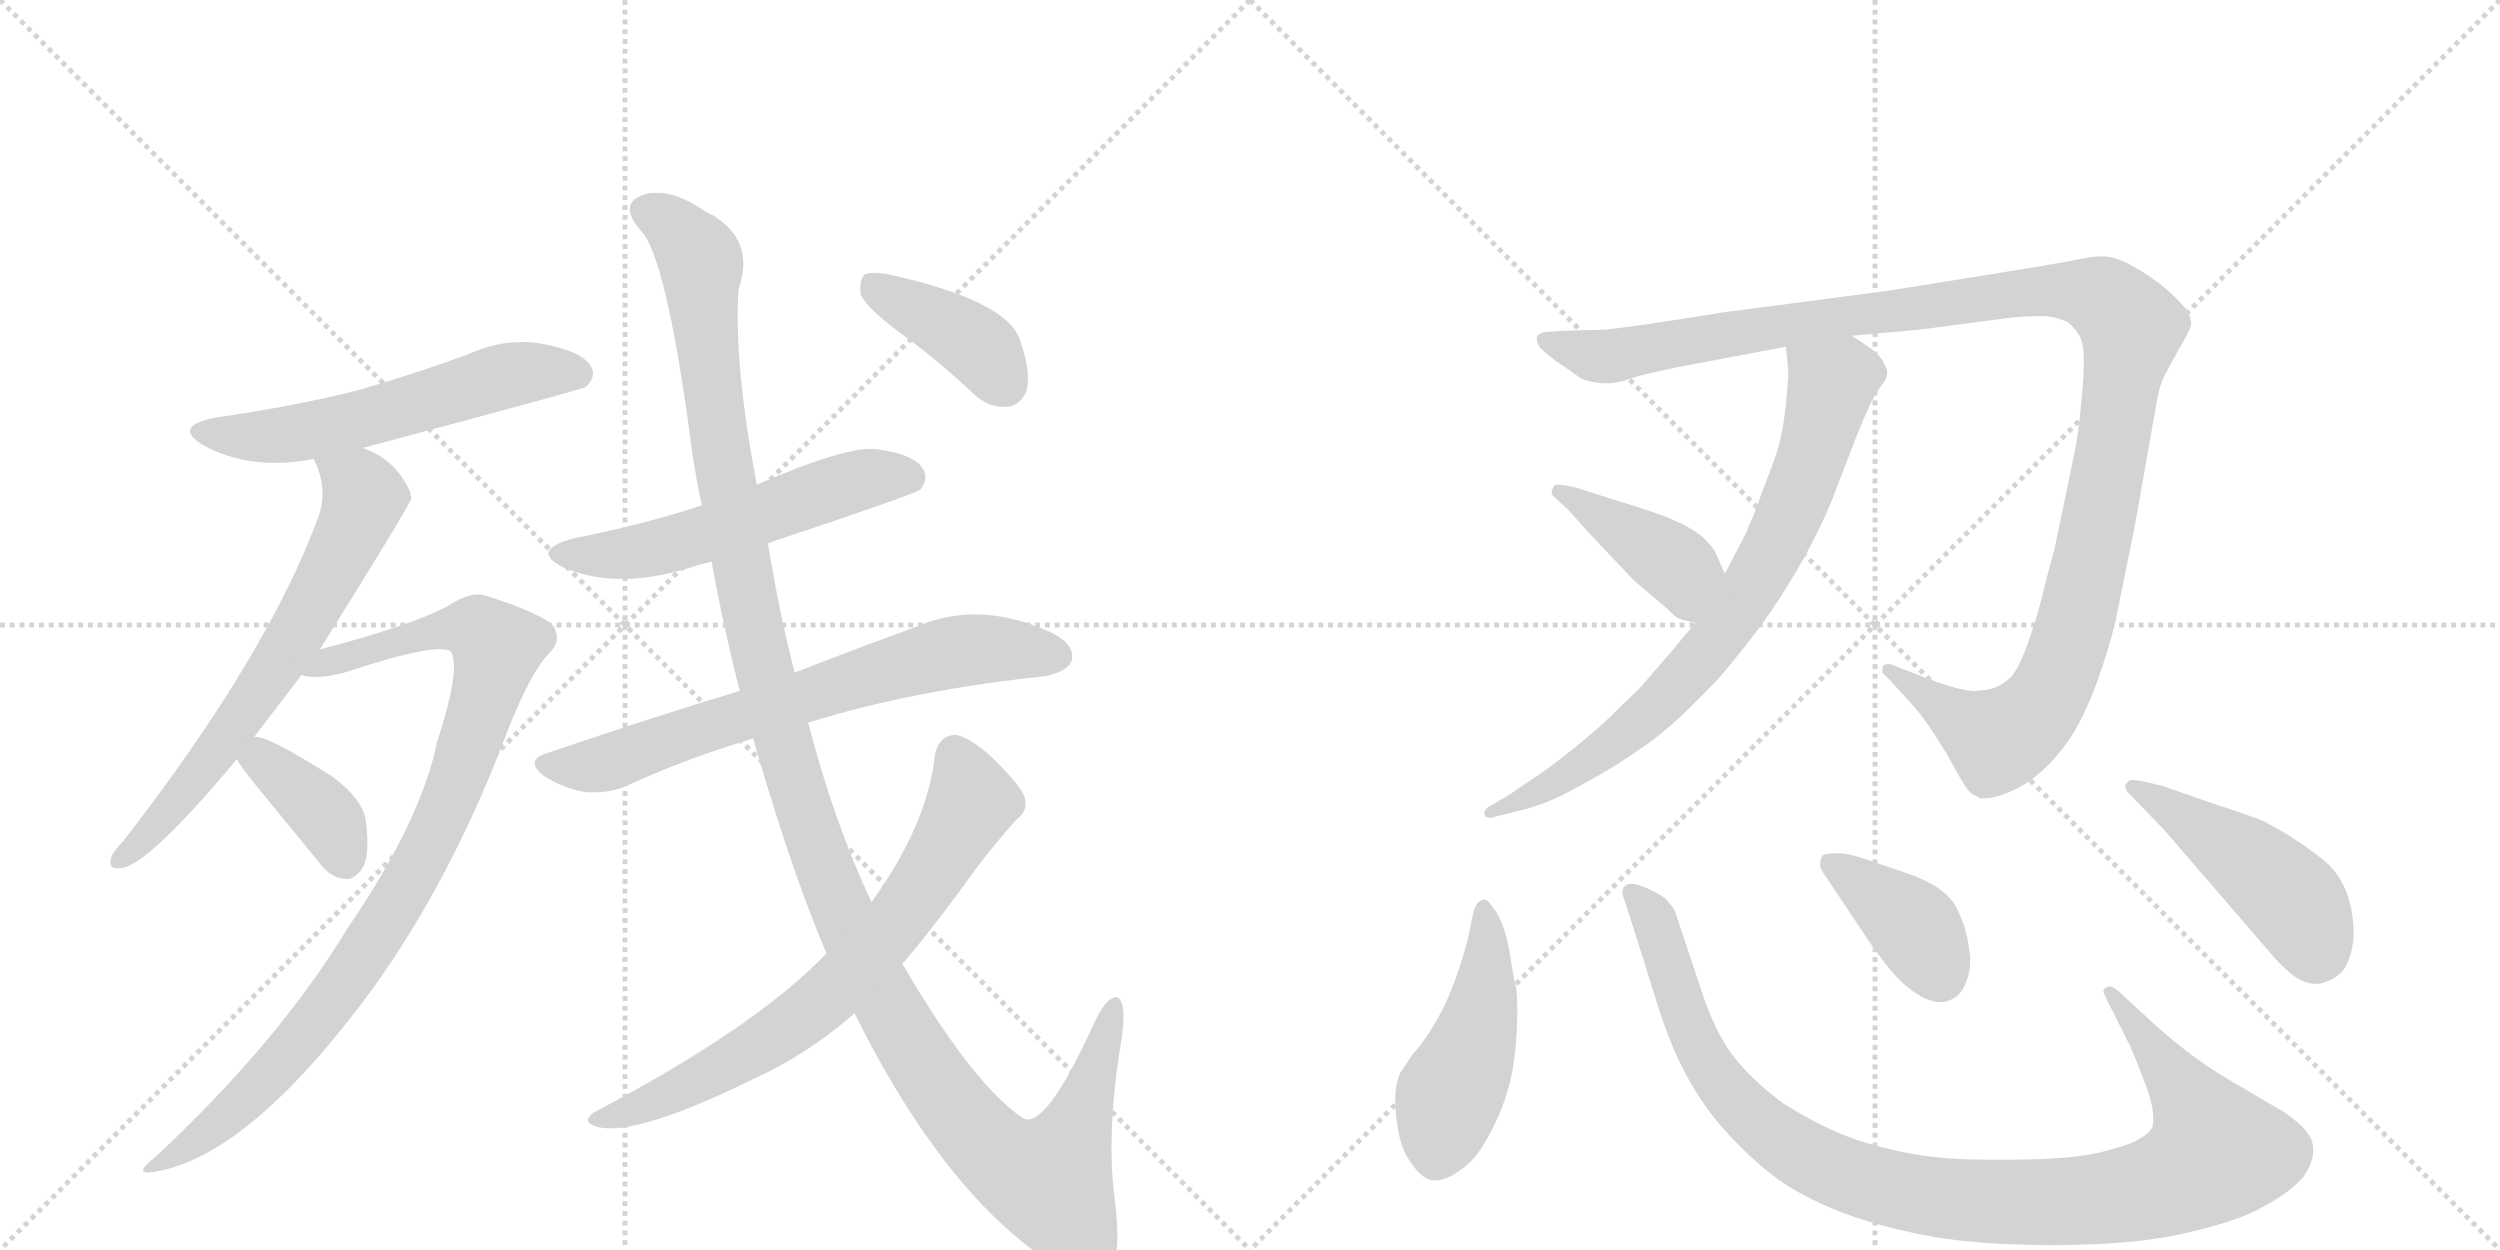 <svg version="1.1" viewBox="0 0 2048 1024" xmlns="http://www.w3.org/2000/svg">
  <g stroke="lightgray" stroke-dasharray="1,1" stroke-width="1" transform="scale(4, 4)">
    <line x1="0" y1="0" x2="256" y2="256"></line>
    <line x1="256" y1="0" x2="0" y2="256"></line>
    <line x1="128" y1="0" x2="128" y2="256"></line>
    <line x1="0" y1="128" x2="256" y2="128"></line>
    <line x1="256" y1="0" x2="512" y2="256"></line>
    <line x1="512" y1="0" x2="256" y2="256"></line>
    <line x1="384" y1="0" x2="384" y2="256"></line>
    <line x1="256" y1="128" x2="512" y2="128"></line>
  </g>
<g transform="scale(1, -1) translate(0, -850)">
   <style type="text/css">
    @keyframes keyframes0 {
      from {
       stroke: black;
       stroke-dashoffset: 570;
       stroke-width: 128;
       }
       65% {
       animation-timing-function: step-end;
       stroke: black;
       stroke-dashoffset: 0;
       stroke-width: 128;
       }
       to {
       stroke: black;
       stroke-width: 1024;
       }
       }
       #make-me-a-hanzi-animation-0 {
         animation: keyframes0 0.714s both;
         animation-delay: 0s;
         animation-timing-function: linear;
       }
    @keyframes keyframes1 {
      from {
       stroke: black;
       stroke-dashoffset: 658;
       stroke-width: 128;
       }
       68% {
       animation-timing-function: step-end;
       stroke: black;
       stroke-dashoffset: 0;
       stroke-width: 128;
       }
       to {
       stroke: black;
       stroke-width: 1024;
       }
       }
       #make-me-a-hanzi-animation-1 {
         animation: keyframes1 0.785s both;
         animation-delay: 0.714s;
         animation-timing-function: linear;
       }
    @keyframes keyframes2 {
      from {
       stroke: black;
       stroke-dashoffset: 939;
       stroke-width: 128;
       }
       75% {
       animation-timing-function: step-end;
       stroke: black;
       stroke-dashoffset: 0;
       stroke-width: 128;
       }
       to {
       stroke: black;
       stroke-width: 1024;
       }
       }
       #make-me-a-hanzi-animation-2 {
         animation: keyframes2 1.014s both;
         animation-delay: 1.499s;
         animation-timing-function: linear;
       }
    @keyframes keyframes3 {
      from {
       stroke: black;
       stroke-dashoffset: 374;
       stroke-width: 128;
       }
       55% {
       animation-timing-function: step-end;
       stroke: black;
       stroke-dashoffset: 0;
       stroke-width: 128;
       }
       to {
       stroke: black;
       stroke-width: 1024;
       }
       }
       #make-me-a-hanzi-animation-3 {
         animation: keyframes3 0.554s both;
         animation-delay: 2.514s;
         animation-timing-function: linear;
       }
    @keyframes keyframes4 {
      from {
       stroke: black;
       stroke-dashoffset: 551;
       stroke-width: 128;
       }
       64% {
       animation-timing-function: step-end;
       stroke: black;
       stroke-dashoffset: 0;
       stroke-width: 128;
       }
       to {
       stroke: black;
       stroke-width: 1024;
       }
       }
       #make-me-a-hanzi-animation-4 {
         animation: keyframes4 0.698s both;
         animation-delay: 3.068s;
         animation-timing-function: linear;
       }
    @keyframes keyframes5 {
      from {
       stroke: black;
       stroke-dashoffset: 690;
       stroke-width: 128;
       }
       69% {
       animation-timing-function: step-end;
       stroke: black;
       stroke-dashoffset: 0;
       stroke-width: 128;
       }
       to {
       stroke: black;
       stroke-width: 1024;
       }
       }
       #make-me-a-hanzi-animation-5 {
         animation: keyframes5 0.812s both;
         animation-delay: 3.766s;
         animation-timing-function: linear;
       }
    @keyframes keyframes6 {
      from {
       stroke: black;
       stroke-dashoffset: 1300;
       stroke-width: 128;
       }
       81% {
       animation-timing-function: step-end;
       stroke: black;
       stroke-dashoffset: 0;
       stroke-width: 128;
       }
       to {
       stroke: black;
       stroke-width: 1024;
       }
       }
       #make-me-a-hanzi-animation-6 {
         animation: keyframes6 1.308s both;
         animation-delay: 4.578s;
         animation-timing-function: linear;
       }
    @keyframes keyframes7 {
      from {
       stroke: black;
       stroke-dashoffset: 713;
       stroke-width: 128;
       }
       70% {
       animation-timing-function: step-end;
       stroke: black;
       stroke-dashoffset: 0;
       stroke-width: 128;
       }
       to {
       stroke: black;
       stroke-width: 1024;
       }
       }
       #make-me-a-hanzi-animation-7 {
         animation: keyframes7 0.83s both;
         animation-delay: 5.886s;
         animation-timing-function: linear;
       }
    @keyframes keyframes8 {
      from {
       stroke: black;
       stroke-dashoffset: 397;
       stroke-width: 128;
       }
       56% {
       animation-timing-function: step-end;
       stroke: black;
       stroke-dashoffset: 0;
       stroke-width: 128;
       }
       to {
       stroke: black;
       stroke-width: 1024;
       }
       }
       #make-me-a-hanzi-animation-8 {
         animation: keyframes8 0.573s both;
         animation-delay: 6.716s;
         animation-timing-function: linear;
       }
    @keyframes keyframes9 {
      from {
       stroke: black;
       stroke-dashoffset: 1227;
       stroke-width: 128;
       }
       80% {
       animation-timing-function: step-end;
       stroke: black;
       stroke-dashoffset: 0;
       stroke-width: 128;
       }
       to {
       stroke: black;
       stroke-width: 1024;
       }
       }
       #make-me-a-hanzi-animation-9 {
         animation: keyframes9 1.249s both;
         animation-delay: 7.289s;
         animation-timing-function: linear;
       }
    @keyframes keyframes10 {
      from {
       stroke: black;
       stroke-dashoffset: 765;
       stroke-width: 128;
       }
       71% {
       animation-timing-function: step-end;
       stroke: black;
       stroke-dashoffset: 0;
       stroke-width: 128;
       }
       to {
       stroke: black;
       stroke-width: 1024;
       }
       }
       #make-me-a-hanzi-animation-10 {
         animation: keyframes10 0.873s both;
         animation-delay: 8.538s;
         animation-timing-function: linear;
       }
    @keyframes keyframes11 {
      from {
       stroke: black;
       stroke-dashoffset: 408;
       stroke-width: 128;
       }
       57% {
       animation-timing-function: step-end;
       stroke: black;
       stroke-dashoffset: 0;
       stroke-width: 128;
       }
       to {
       stroke: black;
       stroke-width: 1024;
       }
       }
       #make-me-a-hanzi-animation-11 {
         animation: keyframes11 0.582s both;
         animation-delay: 9.41s;
         animation-timing-function: linear;
       }
    @keyframes keyframes12 {
      from {
       stroke: black;
       stroke-dashoffset: 470;
       stroke-width: 128;
       }
       60% {
       animation-timing-function: step-end;
       stroke: black;
       stroke-dashoffset: 0;
       stroke-width: 128;
       }
       to {
       stroke: black;
       stroke-width: 1024;
       }
       }
       #make-me-a-hanzi-animation-12 {
         animation: keyframes12 0.632s both;
         animation-delay: 9.992s;
         animation-timing-function: linear;
       }
    @keyframes keyframes13 {
      from {
       stroke: black;
       stroke-dashoffset: 1032;
       stroke-width: 128;
       }
       77% {
       animation-timing-function: step-end;
       stroke: black;
       stroke-dashoffset: 0;
       stroke-width: 128;
       }
       to {
       stroke: black;
       stroke-width: 1024;
       }
       }
       #make-me-a-hanzi-animation-13 {
         animation: keyframes13 1.09s both;
         animation-delay: 10.625s;
         animation-timing-function: linear;
       }
    @keyframes keyframes14 {
      from {
       stroke: black;
       stroke-dashoffset: 389;
       stroke-width: 128;
       }
       56% {
       animation-timing-function: step-end;
       stroke: black;
       stroke-dashoffset: 0;
       stroke-width: 128;
       }
       to {
       stroke: black;
       stroke-width: 1024;
       }
       }
       #make-me-a-hanzi-animation-14 {
         animation: keyframes14 0.567s both;
         animation-delay: 11.715s;
         animation-timing-function: linear;
       }
    @keyframes keyframes15 {
      from {
       stroke: black;
       stroke-dashoffset: 467;
       stroke-width: 128;
       }
       60% {
       animation-timing-function: step-end;
       stroke: black;
       stroke-dashoffset: 0;
       stroke-width: 128;
       }
       to {
       stroke: black;
       stroke-width: 1024;
       }
       }
       #make-me-a-hanzi-animation-15 {
         animation: keyframes15 0.63s both;
         animation-delay: 12.281s;
         animation-timing-function: linear;
       }
</style>
<path d="M 297 483 Q 477 531 480 533 Q 489 542 484 550 Q 477 562 446 568 Q 415 574 384 560 Q 341 544 292 530 Q 240 517 177 508 Q 140 501 167 485 Q 206 464 257 474 L 297 483 Z" fill="lightgray"></path> 
<path d="M 208 246 L 247 297 L 262 318 Q 337 438 337 442 Q 336 445 336 447 Q 324 474 297 483 C 270 495 246 502 257 474 Q 269 450 261 427 Q 219 313 101 161 Q 92 152 91 147 Q 88 137 100 139 Q 122 142 194 228 L 208 246 Z" fill="lightgray"></path> 
<path d="M 247 297 Q 259 293 282 299 Q 364 326 370 315 Q 377 300 358 242 Q 345 178 285 90 Q 228 -4 127 -98 Q 108 -113 126 -110 Q 204 -98 306 41 Q 369 129 413 244 Q 434 299 450 315 Q 460 325 454 336 Q 448 346 398 362 Q 385 366 366 353 Q 335 337 262 318 C 233 310 217 298 247 297 Z" fill="lightgray"></path> 
<path d="M 194 228 Q 198 221 211 205 L 261 144 Q 270 131 283 130 Q 290 129 297 139 Q 303 149 300 175 Q 299 194 272 214 Q 215 250 208 246 C 183 246 183 246 194 228 Z" fill="lightgray"></path> 
<path d="M 629 405 Q 749 445 754 449 Q 761 458 756 466 Q 749 478 718 482 Q 694 485 620 453 L 575 436 Q 526 420 470 409 Q 433 399 462 385 Q 504 367 562 384 Q 571 387 583 390 L 629 405 Z" fill="lightgray"></path> 
<path d="M 606 284 Q 533 262 448 233 Q 429 227 446 214 Q 462 204 480 201 Q 501 200 515 207 Q 563 229 617 245 L 662 258 Q 749 285 856 296 Q 875 300 878 309 Q 881 321 863 331 Q 803 359 752 337 Q 710 322 651 299 L 606 284 Z" fill="lightgray"></path> 
<path d="M 651 299 Q 639 345 629 405 L 620 453 Q 601 552 605 613 Q 618 650 588 671 Q 584 674 579 676 Q 557 691 542 692 Q 529 692 529 691 Q 505 684 525 661 Q 546 640 567 480 Q 570 459 575 436 L 583 390 Q 592 339 606 284 L 617 245 Q 647 140 677 69 L 700 20 Q 779 -139 875 -193 Q 881 -196 887 -197 Q 900 -198 910 -187 Q 919 -177 913 -131 Q 906 -76 919 0 Q 923 30 915 33 Q 906 34 895 9 Q 856 -76 838 -66 Q 798 -39 743 54 Q 742 57 739 60 L 714 111 Q 684 174 662 258 L 651 299 Z" fill="lightgray"></path> 
<path d="M 677 69 Q 620 9 487 -61 Q 478 -67 484 -71 Q 511 -86 617 -34 Q 663 -13 700 20 L 739 60 Q 767 93 800 139 Q 816 160 833 179 Q 843 186 839 198 Q 835 208 810 232 Q 791 248 782 248 Q 769 247 766 232 Q 760 175 714 111 L 677 69 Z" fill="lightgray"></path> 
<path d="M 735 579 Q 766 557 798 527 Q 811 515 826 517 Q 836 518 841 530 Q 845 545 835 573 Q 823 604 729 625 Q 714 628 708 625 Q 704 621 705 609 Q 709 599 735 579 Z" fill="lightgray"></path> 
<path d="M 1517 575 L 1573 580 L 1649 590 Q 1660 591 1668 591 L 1676 591 Q 1686 590 1694 586 Q 1701 580 1704 574 Q 1707 567 1707 558 L 1707 551 Q 1707 540 1705 521 Q 1703 496 1699 477 L 1683 400 Q 1679 386 1672 358 Q 1665 332 1659 317 Q 1653 302 1648 296 Q 1643 291 1637 288 Q 1632 285 1619 284 L 1617 284 Q 1604 284 1569 298 L 1551 305 Q 1549 306 1547 306 Q 1545 306 1543 305 Q 1542 304 1542 302 L 1542 299 L 1549 292 L 1569 270 Q 1580 257 1595 232 Q 1609 206 1613 202 Q 1617 198 1619 198 Q 1621 196 1623 196 L 1627 196 Q 1633 196 1643 200 Q 1657 205 1670 216 Q 1683 227 1695 244 Q 1707 262 1717 289 Q 1727 316 1733 341 L 1749 420 L 1767 522 Q 1769 534 1773 542 L 1785 564 Q 1794 579 1795 584 Q 1795 590 1792 595 Q 1789 600 1776 612 Q 1762 624 1747 632 Q 1733 640 1723 640 L 1721 640 Q 1713 640 1695 636 Q 1673 632 1629 625 L 1548 612 L 1411 594 Q 1337 582 1315 580 L 1281 579 L 1265 578 Q 1259 576 1259 574 L 1259 572 Q 1259 570 1261 566 Q 1264 562 1275 554 Q 1287 546 1295 540 Q 1305 536 1315 536 L 1317 536 Q 1322 536 1330 538 Q 1341 542 1355 545 Q 1369 548 1373 549 L 1463 566 L 1517 575 Z" fill="lightgray"></path> 
<path d="M 1389 340 L 1369 316 L 1343 286 L 1313 257 Q 1297 243 1283 232 Q 1268 220 1257 213 L 1235 198 L 1221 190 Q 1216 187 1216 184 L 1216 183 Q 1217 180 1221 180 Q 1223 180 1225 181 L 1241 185 Q 1255 188 1267 193 Q 1278 197 1301 210 Q 1323 222 1343 236 Q 1364 250 1385 271 Q 1407 292 1421 310 Q 1436 328 1450 348 Q 1465 370 1479 395 Q 1493 421 1501 441 L 1521 493 Q 1533 523 1539 531 Q 1545 539 1545 540 Q 1546 542 1546 545 Q 1546 548 1544 551 Q 1542 556 1537 561 Q 1531 566 1517 575 C 1492 592 1460 596 1463 566 L 1465 546 Q 1465 538 1463 519 Q 1461 500 1458 488 Q 1455 476 1445 451 Q 1436 426 1433 420 Q 1431 414 1425 403 L 1413 380 L 1389 340 Z" fill="lightgray"></path> 
<path d="M 1413 380 L 1405 398 Q 1403 402 1395 410 Q 1385 418 1373 423 Q 1361 429 1321 441 L 1293 450 Q 1281 453 1276 453 Q 1274 453 1273 452 Q 1271 448 1271 445 L 1285 432 L 1303 412 L 1339 374 L 1365 352 Q 1371 346 1374 344 Q 1377 342 1389 340 C 1418 335 1425 353 1413 380 Z" fill="lightgray"></path> 
<path d="M 1242 42 Q 1241 42 1237 68 Q 1233 92 1225 104 Q 1219 113 1216 113 L 1215 113 Q 1211 112 1209 108 Q 1207 104 1205 93 Q 1203 81 1198 65 Q 1193 49 1188 37 Q 1183 24 1175 11 Q 1167 -3 1157 -14 L 1147 -29 Q 1143 -38 1143 -51 Q 1143 -64 1146 -79 Q 1149 -94 1157 -104 Q 1166 -117 1175 -117 L 1176 -117 Q 1185 -117 1197 -108 Q 1209 -100 1218 -83 Q 1228 -66 1234 -47 Q 1240 -29 1242 -3 Q 1243 10 1243 21 Q 1243 33 1242 42 Z" fill="lightgray"></path> 
<path d="M 1742 32 Q 1732 42 1728 42 L 1727 42 Q 1724 41 1723 38 Q 1723 36 1731 21 L 1745 -7 Q 1752 -23 1760 -45 Q 1764 -58 1764 -66 Q 1764 -71 1763 -74 Q 1759 -80 1749 -85 Q 1740 -89 1728 -92 Q 1715 -96 1695 -98 Q 1673 -100 1649 -100 L 1628 -100 Q 1593 -100 1565 -95 Q 1529 -88 1506 -78 Q 1483 -68 1461 -54 Q 1439 -38 1423 -19 Q 1406 1 1394 38 L 1379 83 L 1372 104 Q 1369 109 1364 114 Q 1359 118 1350 122 Q 1341 126 1337 126 Q 1333 126 1331 124 Q 1329 122 1329 118 L 1339 87 L 1355 36 Q 1367 -4 1381 -30 Q 1395 -56 1413 -76 Q 1431 -96 1451 -112 Q 1472 -128 1501 -140 Q 1529 -152 1572 -161 Q 1615 -170 1681 -170 Q 1749 -170 1791 -160 Q 1835 -150 1855 -138 Q 1877 -126 1887 -114 Q 1895 -103 1895 -92 Q 1895 -82 1887 -74 Q 1880 -67 1871 -61 L 1837 -41 Q 1814 -28 1795 -14 Q 1777 0 1767 9 L 1742 32 Z" fill="lightgray"></path> 
<path d="M 1527 85 Q 1549 52 1562 42 Q 1574 32 1583 30 Q 1586 29 1589 29 Q 1595 29 1600 32 Q 1607 36 1610 44 Q 1614 53 1614 63 Q 1614 68 1613 73 Q 1611 90 1603 106 Q 1594 124 1561 135 L 1529 146 Q 1514 151 1506 151 L 1503 151 Q 1495 151 1493 149 Q 1491 146 1491 142 Q 1491 138 1497 130 L 1527 85 Z" fill="lightgray"></path> 
<path d="M 1772 206 Q 1753 211 1747 211 L 1745 211 Q 1741 208 1741 206 Q 1741 203 1745 199 L 1773 170 L 1811 126 L 1861 68 Q 1873 54 1883 48 Q 1890 44 1897 44 Q 1902 44 1906 46 Q 1917 50 1922 59 Q 1927 69 1928 82 L 1928 87 Q 1928 102 1923 117 Q 1917 134 1904 145 Q 1890 156 1876 165 Q 1861 174 1855 177 Q 1849 180 1812 192 L 1772 206 Z" fill="lightgray"></path> 
      <clipPath id="make-me-a-hanzi-clip-0">
      <path d="M 297 483 Q 477 531 480 533 Q 489 542 484 550 Q 477 562 446 568 Q 415 574 384 560 Q 341 544 292 530 Q 240 517 177 508 Q 140 501 167 485 Q 206 464 257 474 L 297 483 Z" fill="lightgray"></path>
      </clipPath>
      <path clip-path="url(#make-me-a-hanzi-clip-0)" d="M 169 498 L 192 492 L 245 495 L 413 542 L 476 542 " fill="none" id="make-me-a-hanzi-animation-0" stroke-dasharray="442 884" stroke-linecap="round"></path>

      <clipPath id="make-me-a-hanzi-clip-1">
      <path d="M 208 246 L 247 297 L 262 318 Q 337 438 337 442 Q 336 445 336 447 Q 324 474 297 483 C 270 495 246 502 257 474 Q 269 450 261 427 Q 219 313 101 161 Q 92 152 91 147 Q 88 137 100 139 Q 122 142 194 228 L 208 246 Z" fill="lightgray"></path>
      </clipPath>
      <path clip-path="url(#make-me-a-hanzi-clip-1)" d="M 265 468 L 281 462 L 298 442 L 273 384 L 250 341 L 161 211 L 99 147 " fill="none" id="make-me-a-hanzi-animation-1" stroke-dasharray="530 1060" stroke-linecap="round"></path>

      <clipPath id="make-me-a-hanzi-clip-2">
      <path d="M 247 297 Q 259 293 282 299 Q 364 326 370 315 Q 377 300 358 242 Q 345 178 285 90 Q 228 -4 127 -98 Q 108 -113 126 -110 Q 204 -98 306 41 Q 369 129 413 244 Q 434 299 450 315 Q 460 325 454 336 Q 448 346 398 362 Q 385 366 366 353 Q 335 337 262 318 C 233 310 217 298 247 297 Z" fill="lightgray"></path>
      </clipPath>
      <path clip-path="url(#make-me-a-hanzi-clip-2)" d="M 252 301 L 368 335 L 391 334 L 407 319 L 359 173 L 283 44 L 199 -53 L 130 -104 " fill="none" id="make-me-a-hanzi-animation-2" stroke-dasharray="811 1622" stroke-linecap="round"></path>

      <clipPath id="make-me-a-hanzi-clip-3">
      <path d="M 194 228 Q 198 221 211 205 L 261 144 Q 270 131 283 130 Q 290 129 297 139 Q 303 149 300 175 Q 299 194 272 214 Q 215 250 208 246 C 183 246 183 246 194 228 Z" fill="lightgray"></path>
      </clipPath>
      <path clip-path="url(#make-me-a-hanzi-clip-3)" d="M 210 237 L 261 188 L 283 146 " fill="none" id="make-me-a-hanzi-animation-3" stroke-dasharray="246 492" stroke-linecap="round"></path>

      <clipPath id="make-me-a-hanzi-clip-4">
      <path d="M 629 405 Q 749 445 754 449 Q 761 458 756 466 Q 749 478 718 482 Q 694 485 620 453 L 575 436 Q 526 420 470 409 Q 433 399 462 385 Q 504 367 562 384 Q 571 387 583 390 L 629 405 Z" fill="lightgray"></path>
      </clipPath>
      <path clip-path="url(#make-me-a-hanzi-clip-4)" d="M 463 398 L 521 397 L 708 458 L 748 457 " fill="none" id="make-me-a-hanzi-animation-4" stroke-dasharray="423 846" stroke-linecap="round"></path>

      <clipPath id="make-me-a-hanzi-clip-5">
      <path d="M 606 284 Q 533 262 448 233 Q 429 227 446 214 Q 462 204 480 201 Q 501 200 515 207 Q 563 229 617 245 L 662 258 Q 749 285 856 296 Q 875 300 878 309 Q 881 321 863 331 Q 803 359 752 337 Q 710 322 651 299 L 606 284 Z" fill="lightgray"></path>
      </clipPath>
      <path clip-path="url(#make-me-a-hanzi-clip-5)" d="M 447 223 L 502 226 L 578 255 L 769 313 L 804 319 L 866 313 " fill="none" id="make-me-a-hanzi-animation-5" stroke-dasharray="562 1124" stroke-linecap="round"></path>

      <clipPath id="make-me-a-hanzi-clip-6">
      <path d="M 651 299 Q 639 345 629 405 L 620 453 Q 601 552 605 613 Q 618 650 588 671 Q 584 674 579 676 Q 557 691 542 692 Q 529 692 529 691 Q 505 684 525 661 Q 546 640 567 480 Q 570 459 575 436 L 583 390 Q 592 339 606 284 L 617 245 Q 647 140 677 69 L 700 20 Q 779 -139 875 -193 Q 881 -196 887 -197 Q 900 -198 910 -187 Q 919 -177 913 -131 Q 906 -76 919 0 Q 923 30 915 33 Q 906 34 895 9 Q 856 -76 838 -66 Q 798 -39 743 54 Q 742 57 739 60 L 714 111 Q 684 174 662 258 L 651 299 Z" fill="lightgray"></path>
      </clipPath>
      <path clip-path="url(#make-me-a-hanzi-clip-6)" d="M 531 675 L 551 665 L 574 635 L 587 496 L 630 284 L 677 135 L 728 23 L 805 -85 L 827 -104 L 861 -115 L 884 -69 L 912 27 " fill="none" id="make-me-a-hanzi-animation-6" stroke-dasharray="1172 2344" stroke-linecap="round"></path>

      <clipPath id="make-me-a-hanzi-clip-7">
      <path d="M 677 69 Q 620 9 487 -61 Q 478 -67 484 -71 Q 511 -86 617 -34 Q 663 -13 700 20 L 739 60 Q 767 93 800 139 Q 816 160 833 179 Q 843 186 839 198 Q 835 208 810 232 Q 791 248 782 248 Q 769 247 766 232 Q 760 175 714 111 L 677 69 Z" fill="lightgray"></path>
      </clipPath>
      <path clip-path="url(#make-me-a-hanzi-clip-7)" d="M 782 233 L 796 193 L 748 112 L 697 52 L 648 10 L 598 -22 L 542 -50 L 489 -67 " fill="none" id="make-me-a-hanzi-animation-7" stroke-dasharray="585 1170" stroke-linecap="round"></path>

      <clipPath id="make-me-a-hanzi-clip-8">
      <path d="M 735 579 Q 766 557 798 527 Q 811 515 826 517 Q 836 518 841 530 Q 845 545 835 573 Q 823 604 729 625 Q 714 628 708 625 Q 704 621 705 609 Q 709 599 735 579 Z" fill="lightgray"></path>
      </clipPath>
      <path clip-path="url(#make-me-a-hanzi-clip-8)" d="M 713 619 L 794 572 L 823 535 " fill="none" id="make-me-a-hanzi-animation-8" stroke-dasharray="269 538" stroke-linecap="round"></path>

      <clipPath id="make-me-a-hanzi-clip-9">
      <path d="M 1517 575 L 1573 580 L 1649 590 Q 1660 591 1668 591 L 1676 591 Q 1686 590 1694 586 Q 1701 580 1704 574 Q 1707 567 1707 558 L 1707 551 Q 1707 540 1705 521 Q 1703 496 1699 477 L 1683 400 Q 1679 386 1672 358 Q 1665 332 1659 317 Q 1653 302 1648 296 Q 1643 291 1637 288 Q 1632 285 1619 284 L 1617 284 Q 1604 284 1569 298 L 1551 305 Q 1549 306 1547 306 Q 1545 306 1543 305 Q 1542 304 1542 302 L 1542 299 L 1549 292 L 1569 270 Q 1580 257 1595 232 Q 1609 206 1613 202 Q 1617 198 1619 198 Q 1621 196 1623 196 L 1627 196 Q 1633 196 1643 200 Q 1657 205 1670 216 Q 1683 227 1695 244 Q 1707 262 1717 289 Q 1727 316 1733 341 L 1749 420 L 1767 522 Q 1769 534 1773 542 L 1785 564 Q 1794 579 1795 584 Q 1795 590 1792 595 Q 1789 600 1776 612 Q 1762 624 1747 632 Q 1733 640 1723 640 L 1721 640 Q 1713 640 1695 636 Q 1673 632 1629 625 L 1548 612 L 1411 594 Q 1337 582 1315 580 L 1281 579 L 1265 578 Q 1259 576 1259 574 L 1259 572 Q 1259 570 1261 566 Q 1264 562 1275 554 Q 1287 546 1295 540 Q 1305 536 1315 536 L 1317 536 Q 1322 536 1330 538 Q 1341 542 1355 545 Q 1369 548 1373 549 L 1463 566 L 1517 575 Z" fill="lightgray"></path>
      </clipPath>
      <path clip-path="url(#make-me-a-hanzi-clip-9)" d="M 1264 573 L 1321 558 L 1512 592 L 1672 612 L 1708 611 L 1740 591 L 1746 578 L 1716 406 L 1698 331 L 1674 274 L 1635 244 L 1546 302 " fill="none" id="make-me-a-hanzi-animation-9" stroke-dasharray="1099 2198" stroke-linecap="round"></path>

      <clipPath id="make-me-a-hanzi-clip-10">
      <path d="M 1389 340 L 1369 316 L 1343 286 L 1313 257 Q 1297 243 1283 232 Q 1268 220 1257 213 L 1235 198 L 1221 190 Q 1216 187 1216 184 L 1216 183 Q 1217 180 1221 180 Q 1223 180 1225 181 L 1241 185 Q 1255 188 1267 193 Q 1278 197 1301 210 Q 1323 222 1343 236 Q 1364 250 1385 271 Q 1407 292 1421 310 Q 1436 328 1450 348 Q 1465 370 1479 395 Q 1493 421 1501 441 L 1521 493 Q 1533 523 1539 531 Q 1545 539 1545 540 Q 1546 542 1546 545 Q 1546 548 1544 551 Q 1542 556 1537 561 Q 1531 566 1517 575 C 1492 592 1460 596 1463 566 L 1465 546 Q 1465 538 1463 519 Q 1461 500 1458 488 Q 1455 476 1445 451 Q 1436 426 1433 420 Q 1431 414 1425 403 L 1413 380 L 1389 340 Z" fill="lightgray"></path>
      </clipPath>
      <path clip-path="url(#make-me-a-hanzi-clip-10)" d="M 1471 562 L 1501 536 L 1465 425 L 1427 355 L 1385 301 L 1338 254 L 1276 210 L 1220 184 " fill="none" id="make-me-a-hanzi-animation-10" stroke-dasharray="637 1274" stroke-linecap="round"></path>

      <clipPath id="make-me-a-hanzi-clip-11">
      <path d="M 1413 380 L 1405 398 Q 1403 402 1395 410 Q 1385 418 1373 423 Q 1361 429 1321 441 L 1293 450 Q 1281 453 1276 453 Q 1274 453 1273 452 Q 1271 448 1271 445 L 1285 432 L 1303 412 L 1339 374 L 1365 352 Q 1371 346 1374 344 Q 1377 342 1389 340 C 1418 335 1425 353 1413 380 Z" fill="lightgray"></path>
      </clipPath>
      <path clip-path="url(#make-me-a-hanzi-clip-11)" d="M 1276 447 L 1378 382 L 1384 352 " fill="none" id="make-me-a-hanzi-animation-11" stroke-dasharray="280 560" stroke-linecap="round"></path>

      <clipPath id="make-me-a-hanzi-clip-12">
      <path d="M 1242 42 Q 1241 42 1237 68 Q 1233 92 1225 104 Q 1219 113 1216 113 L 1215 113 Q 1211 112 1209 108 Q 1207 104 1205 93 Q 1203 81 1198 65 Q 1193 49 1188 37 Q 1183 24 1175 11 Q 1167 -3 1157 -14 L 1147 -29 Q 1143 -38 1143 -51 Q 1143 -64 1146 -79 Q 1149 -94 1157 -104 Q 1166 -117 1175 -117 L 1176 -117 Q 1185 -117 1197 -108 Q 1209 -100 1218 -83 Q 1228 -66 1234 -47 Q 1240 -29 1242 -3 Q 1243 10 1243 21 Q 1243 33 1242 42 Z" fill="lightgray"></path>
      </clipPath>
      <path clip-path="url(#make-me-a-hanzi-clip-12)" d="M 1216 106 L 1215 26 L 1187 -49 L 1176 -102 " fill="none" id="make-me-a-hanzi-animation-12" stroke-dasharray="342 684" stroke-linecap="round"></path>

      <clipPath id="make-me-a-hanzi-clip-13">
      <path d="M 1742 32 Q 1732 42 1728 42 L 1727 42 Q 1724 41 1723 38 Q 1723 36 1731 21 L 1745 -7 Q 1752 -23 1760 -45 Q 1764 -58 1764 -66 Q 1764 -71 1763 -74 Q 1759 -80 1749 -85 Q 1740 -89 1728 -92 Q 1715 -96 1695 -98 Q 1673 -100 1649 -100 L 1628 -100 Q 1593 -100 1565 -95 Q 1529 -88 1506 -78 Q 1483 -68 1461 -54 Q 1439 -38 1423 -19 Q 1406 1 1394 38 L 1379 83 L 1372 104 Q 1369 109 1364 114 Q 1359 118 1350 122 Q 1341 126 1337 126 Q 1333 126 1331 124 Q 1329 122 1329 118 L 1339 87 L 1355 36 Q 1367 -4 1381 -30 Q 1395 -56 1413 -76 Q 1431 -96 1451 -112 Q 1472 -128 1501 -140 Q 1529 -152 1572 -161 Q 1615 -170 1681 -170 Q 1749 -170 1791 -160 Q 1835 -150 1855 -138 Q 1877 -126 1887 -114 Q 1895 -103 1895 -92 Q 1895 -82 1887 -74 Q 1880 -67 1871 -61 L 1837 -41 Q 1814 -28 1795 -14 Q 1777 0 1767 9 L 1742 32 Z" fill="lightgray"></path>
      </clipPath>
      <path clip-path="url(#make-me-a-hanzi-clip-13)" d="M 1336 119 L 1357 93 L 1390 -5 L 1426 -56 L 1494 -105 L 1555 -125 L 1639 -135 L 1708 -134 L 1765 -123 L 1811 -99 L 1815 -91 L 1801 -62 L 1728 38 " fill="none" id="make-me-a-hanzi-animation-13" stroke-dasharray="904 1808" stroke-linecap="round"></path>

      <clipPath id="make-me-a-hanzi-clip-14">
      <path d="M 1527 85 Q 1549 52 1562 42 Q 1574 32 1583 30 Q 1586 29 1589 29 Q 1595 29 1600 32 Q 1607 36 1610 44 Q 1614 53 1614 63 Q 1614 68 1613 73 Q 1611 90 1603 106 Q 1594 124 1561 135 L 1529 146 Q 1514 151 1506 151 L 1503 151 Q 1495 151 1493 149 Q 1491 146 1491 142 Q 1491 138 1497 130 L 1527 85 Z" fill="lightgray"></path>
      </clipPath>
      <path clip-path="url(#make-me-a-hanzi-clip-14)" d="M 1499 143 L 1569 90 L 1589 49 " fill="none" id="make-me-a-hanzi-animation-14" stroke-dasharray="261 522" stroke-linecap="round"></path>

      <clipPath id="make-me-a-hanzi-clip-15">
      <path d="M 1772 206 Q 1753 211 1747 211 L 1745 211 Q 1741 208 1741 206 Q 1741 203 1745 199 L 1773 170 L 1811 126 L 1861 68 Q 1873 54 1883 48 Q 1890 44 1897 44 Q 1902 44 1906 46 Q 1917 50 1922 59 Q 1927 69 1928 82 L 1928 87 Q 1928 102 1923 117 Q 1917 134 1904 145 Q 1890 156 1876 165 Q 1861 174 1855 177 Q 1849 180 1812 192 L 1772 206 Z" fill="lightgray"></path>
      </clipPath>
      <path clip-path="url(#make-me-a-hanzi-clip-15)" d="M 1746 206 L 1815 164 L 1867 123 L 1891 91 L 1896 68 " fill="none" id="make-me-a-hanzi-animation-15" stroke-dasharray="339 678" stroke-linecap="round"></path>

</g>
</svg>
